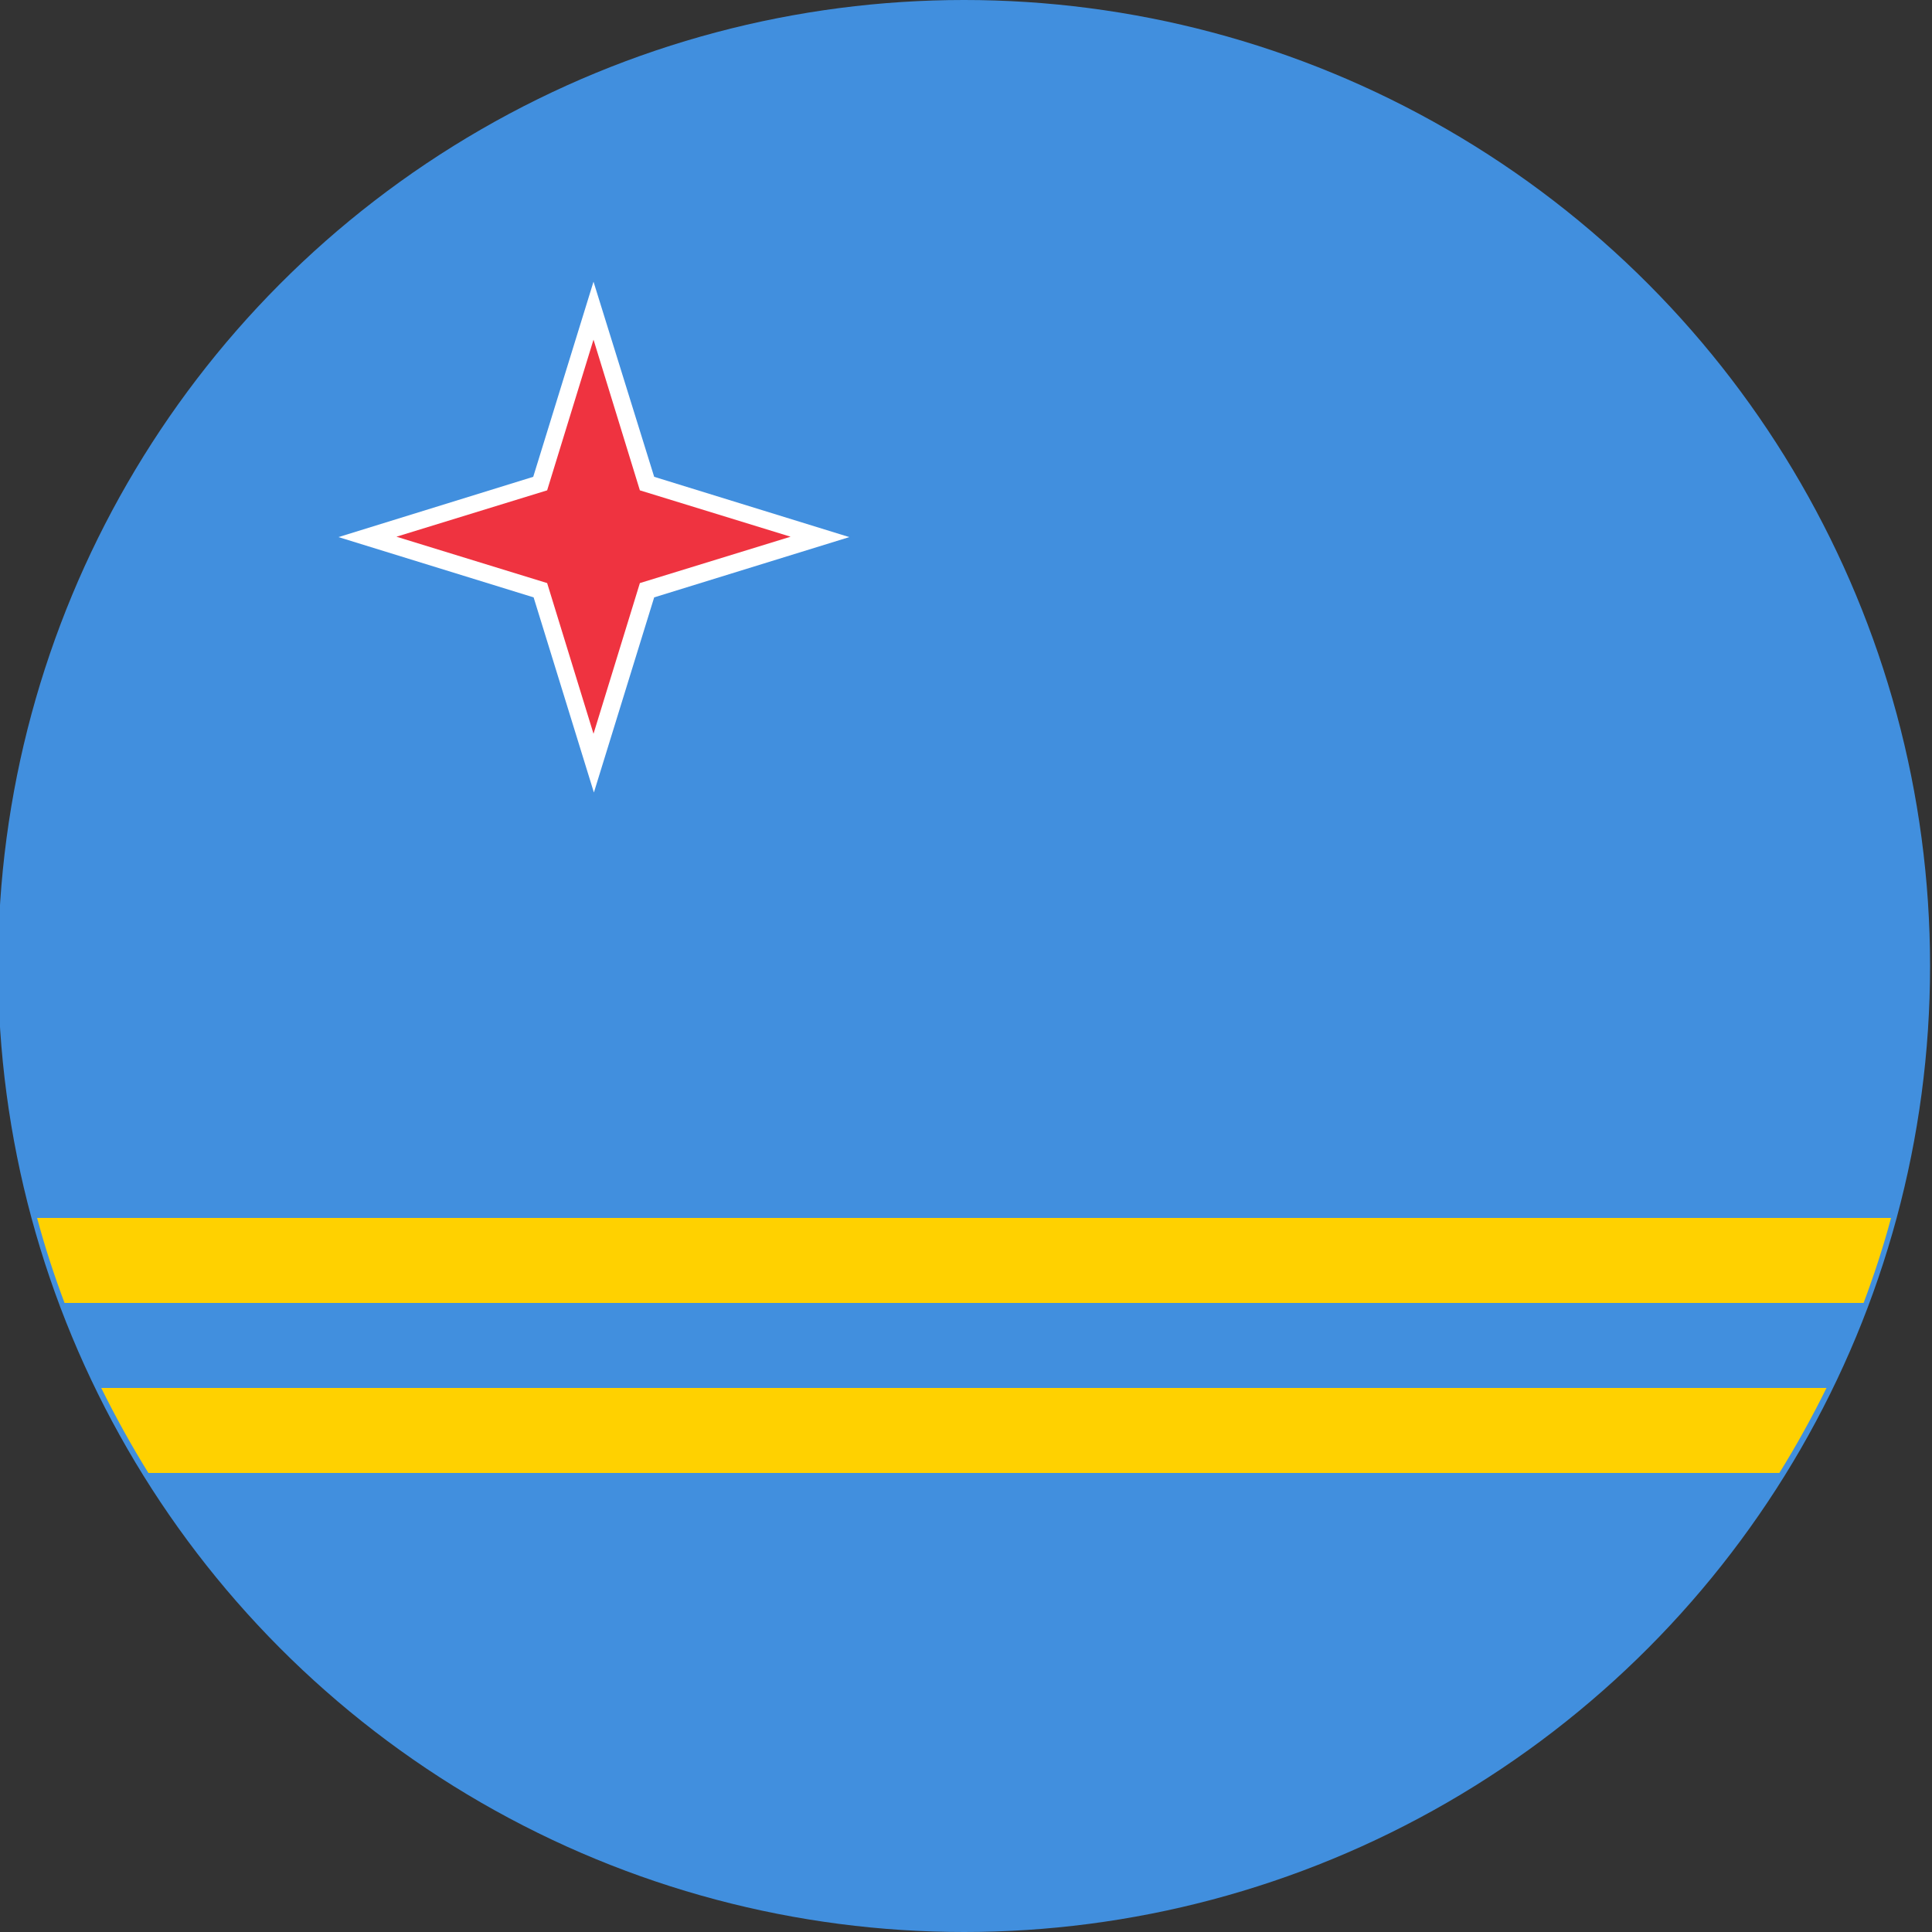 <?xml version="1.0" encoding="utf-8"?>
<!-- Generator: Adobe Illustrator 28.2.0, SVG Export Plug-In . SVG Version: 6.00 Build 0)  -->
<svg version="1.1" id="Ebene_1" xmlns="http://www.w3.org/2000/svg" xmlns:xlink="http://www.w3.org/1999/xlink" x="0px" y="0px"
	 viewBox="0 0 500 500" enable-background="new 0 0 500 500" xml:space="preserve">
<rect x="0" y="0" width="500" height="500" fill="#333333" stroke="none"/>
<circle fill="#418FDE" cx="249.5" cy="250" r="250"/>
<path fill="#FFD100" d="M482.3,337.2c2.7-7.2,5.1-14.5,7.1-22H9.6c2,7.5,4.4,14.8,7.1,22H482.3z"/>
<path fill="#FFD100" d="M38.4,381.2h422.1c4.4-7.1,8.5-14.5,12.2-22H26.2C29.9,366.7,34,374.1,38.4,381.2z"/>
<path fill="#FFFFFF" d="M153.6,72.9L138,123.4L87.6,139l50.5,15.6l15.6,50.5l15.6-50.5l50.5-15.6l-50.5-15.6L153.6,72.9z"/>
<path fill="#EF3340" d="M153.6,87.9l12,39l39,12l-39,12l-12,39l-12-39l-39-12l39-12L153.6,87.9z"/>
</svg>
